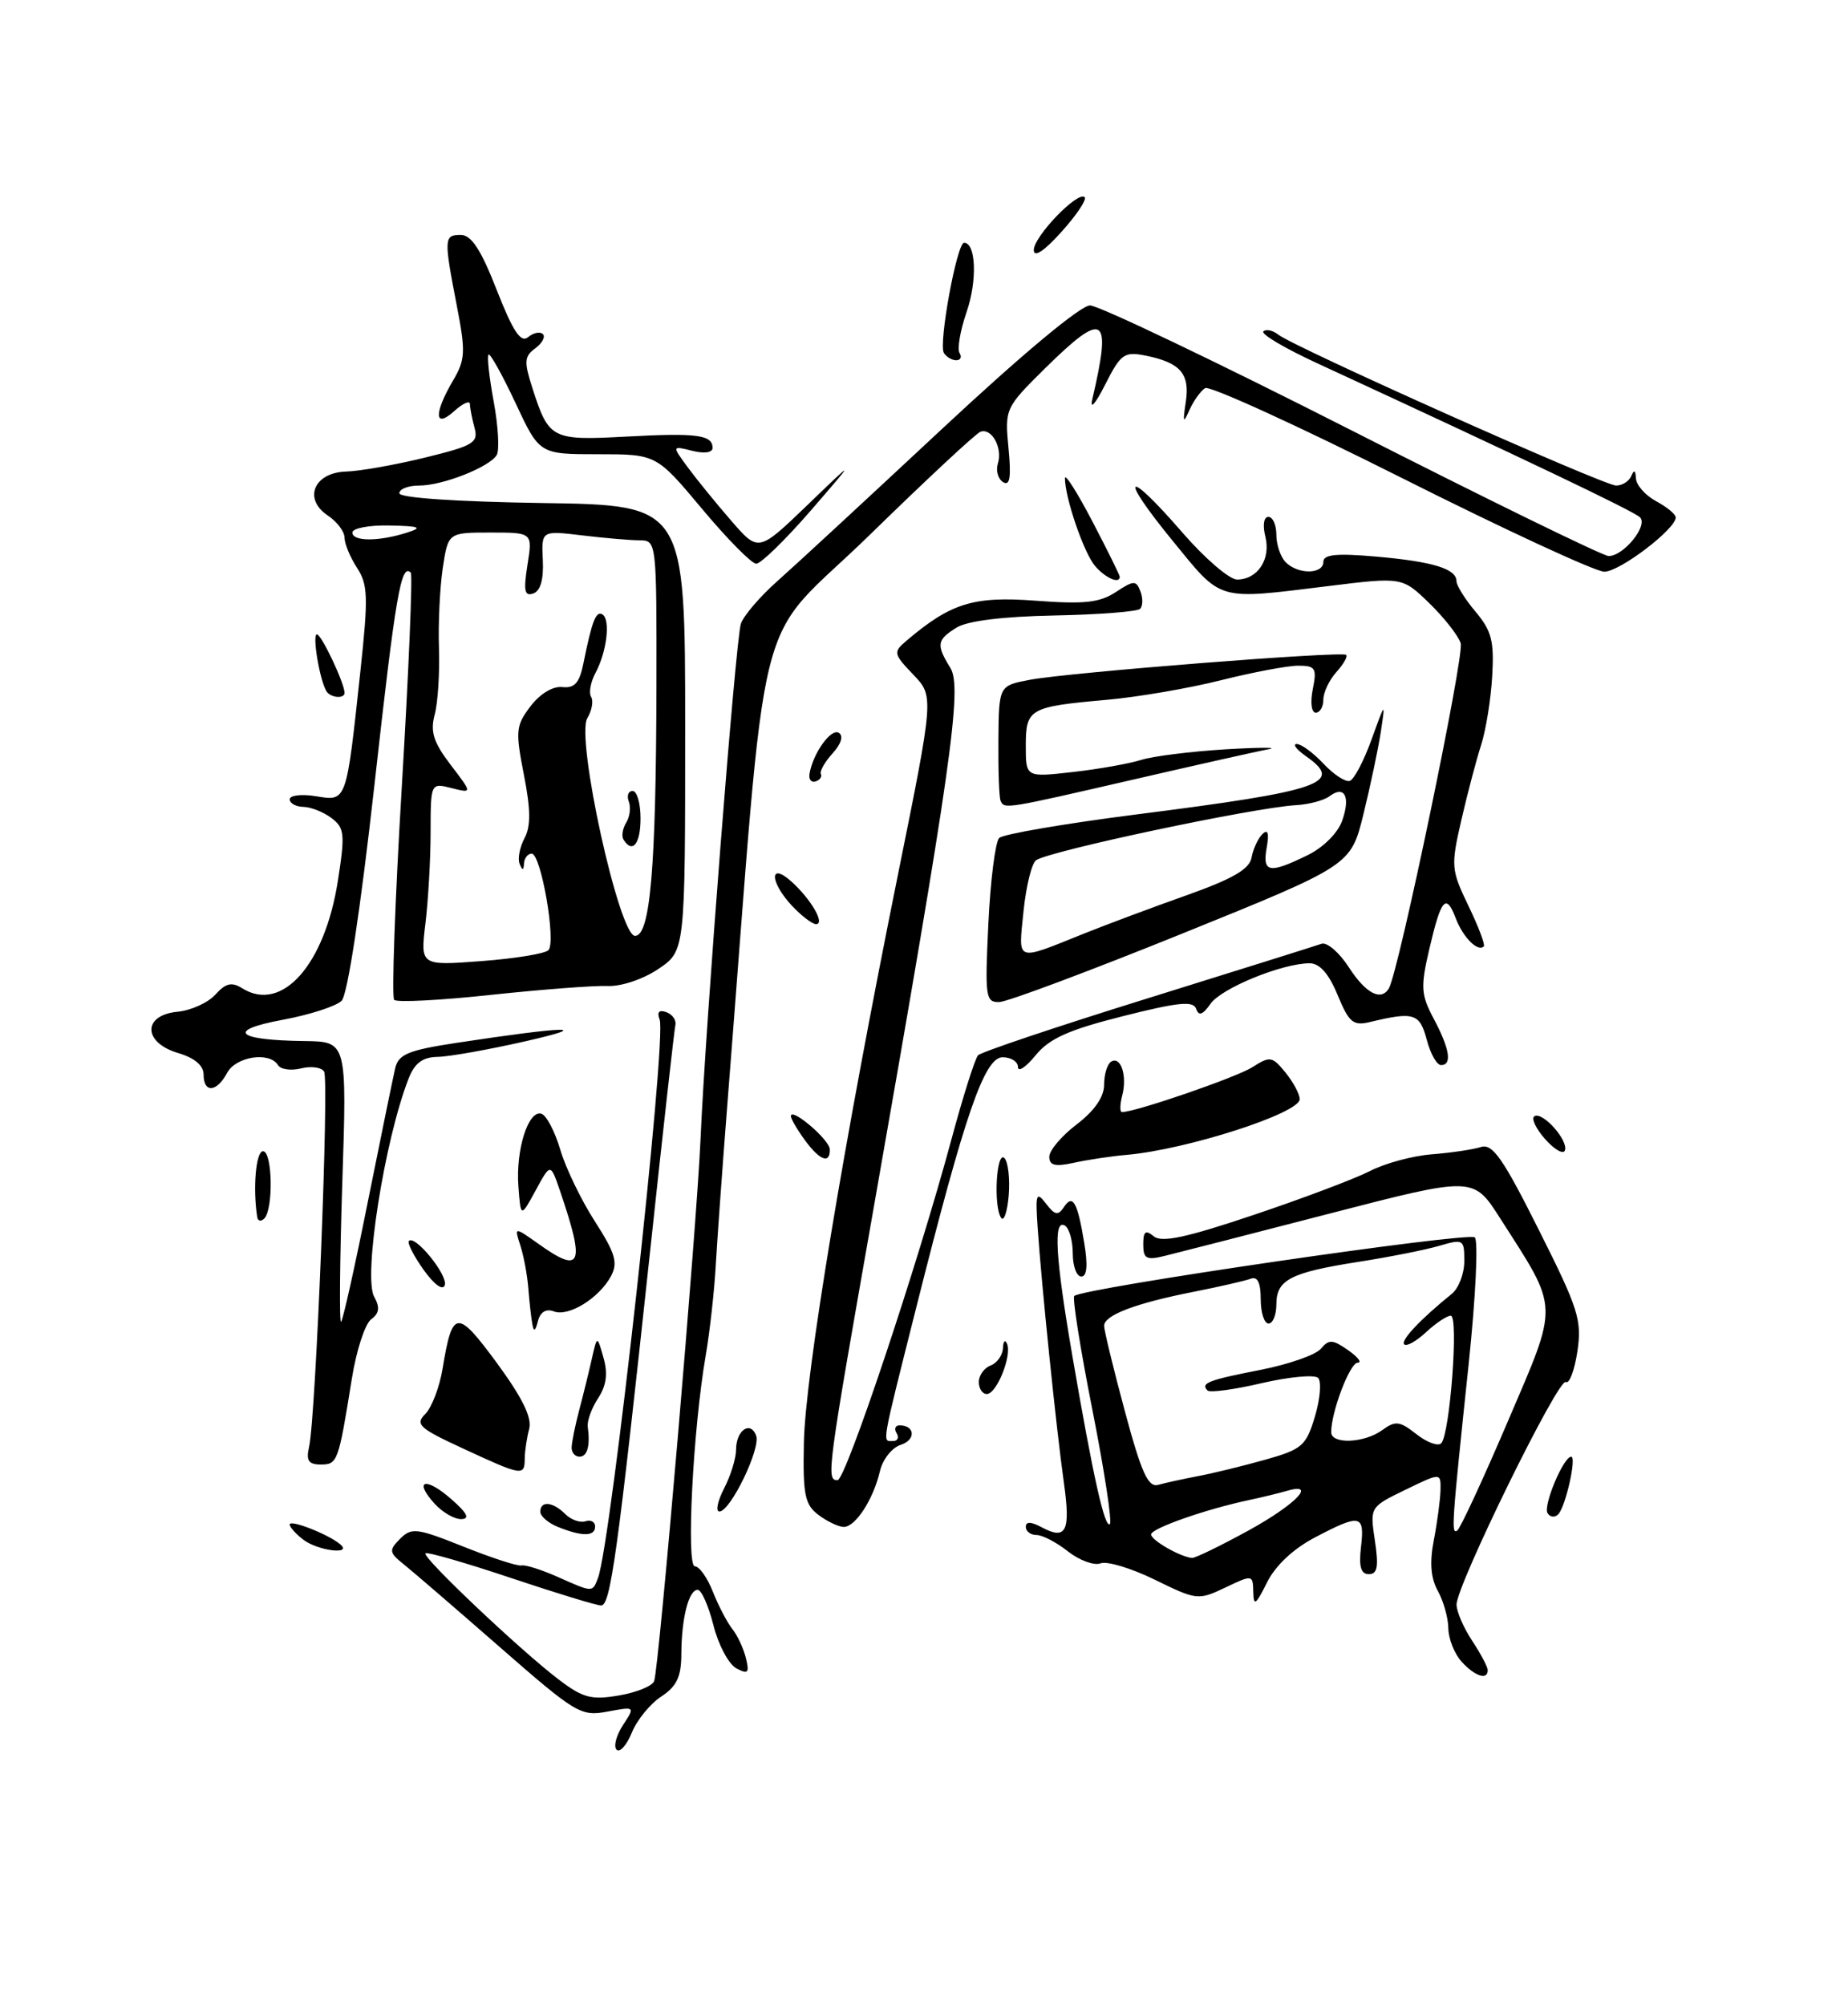 <?xml version="1.0" encoding="UTF-8" standalone="no"?>
<!DOCTYPE svg PUBLIC "-//W3C//DTD SVG 1.1//EN" "http://www.w3.org/Graphics/SVG/1.1/DTD/svg11.dtd" >
<svg xmlns="http://www.w3.org/2000/svg" xmlns:xlink="http://www.w3.org/1999/xlink" version="1.1" viewBox="0 0 236 256">
 <g >
 <path fill="currentColor"
d=" M 78.74 223.41 C 78.33 223.00 78.70 221.59 79.56 220.27 C 81.12 217.89 81.12 217.89 77.57 218.55 C 74.18 219.19 73.53 218.79 63.88 210.36 C 58.31 205.49 52.79 200.73 51.63 199.80 C 49.68 198.24 49.63 197.96 51.09 196.49 C 52.56 195.02 53.22 195.10 59.20 197.49 C 62.78 198.92 66.11 200.01 66.61 199.89 C 67.10 199.78 69.17 200.44 71.22 201.35 C 75.73 203.36 75.65 203.35 76.36 201.51 C 78.04 197.12 85.17 132.61 84.24 130.18 C 83.87 129.23 84.17 128.90 85.09 129.24 C 85.87 129.52 86.39 130.26 86.25 130.88 C 86.11 131.51 84.63 144.72 82.97 160.26 C 78.86 198.53 77.96 205.00 76.77 205.00 C 76.21 205.00 71.02 203.42 65.23 201.48 C 59.44 199.54 54.54 198.13 54.33 198.34 C 53.86 198.81 66.34 210.63 71.28 214.40 C 74.43 216.81 75.50 217.09 79.04 216.49 C 81.29 216.11 83.32 215.28 83.54 214.65 C 84.17 212.85 88.97 156.67 89.46 145.50 C 90.08 131.01 93.94 81.82 94.61 79.66 C 94.93 78.65 97.05 76.17 99.32 74.16 C 101.59 72.15 111.04 63.41 120.32 54.75 C 130.48 45.27 138.00 39.00 139.20 39.00 C 140.30 39.00 155.37 46.20 172.69 55.00 C 190.00 63.80 204.73 71.00 205.43 71.00 C 207.36 71.00 210.51 67.10 209.43 66.05 C 208.62 65.26 194.44 58.49 168.12 46.34 C 164.06 44.46 161.01 42.66 161.34 42.32 C 161.68 41.99 162.53 42.17 163.23 42.72 C 165.29 44.35 204.81 62.00 206.39 62.00 C 207.18 62.00 208.06 61.44 208.34 60.75 C 208.67 59.93 208.87 60.05 208.92 61.08 C 208.96 61.95 210.13 63.26 211.50 64.00 C 212.88 64.74 214.00 65.67 214.00 66.07 C 214.00 67.56 206.85 73.00 204.88 73.00 C 203.75 73.00 192.05 67.58 178.88 60.96 C 165.71 54.34 154.47 49.21 153.90 49.56 C 153.33 49.92 152.43 51.17 151.90 52.35 C 151.11 54.14 151.03 53.97 151.43 51.34 C 151.98 47.73 150.75 46.30 146.31 45.41 C 143.56 44.86 143.13 45.17 141.11 49.16 C 139.89 51.57 139.17 52.39 139.49 51.00 C 142.02 40.18 141.05 39.55 133.43 47.06 C 128.37 52.07 128.31 52.19 128.79 57.21 C 129.15 60.96 128.97 62.10 128.10 61.56 C 127.45 61.16 127.15 60.08 127.44 59.17 C 128.06 57.17 126.64 54.61 125.21 55.13 C 124.64 55.33 118.30 61.24 111.12 68.25 C 95.91 83.10 98.18 73.96 92.81 142.00 C 92.23 149.43 91.60 158.20 91.41 161.50 C 91.23 164.80 90.65 170.02 90.12 173.10 C 88.50 182.50 87.61 200.00 88.74 200.00 C 89.30 200.00 90.34 201.46 91.04 203.25 C 91.75 205.04 92.87 207.18 93.52 208.00 C 94.18 208.82 94.96 210.50 95.26 211.73 C 95.72 213.62 95.53 213.82 94.03 213.02 C 93.05 212.49 91.74 210.03 91.11 207.53 C 90.48 205.04 89.58 203.00 89.10 203.00 C 87.95 203.00 87.03 206.62 87.01 211.23 C 87.00 214.11 86.42 215.33 84.44 216.63 C 83.03 217.55 81.34 219.63 80.69 221.23 C 80.03 222.84 79.16 223.82 78.74 223.41 Z  M 186.65 212.17 C 185.74 211.17 184.98 209.25 184.96 207.92 C 184.95 206.59 184.34 204.44 183.62 203.14 C 182.71 201.50 182.55 199.51 183.11 196.64 C 183.55 194.36 183.93 191.49 183.96 190.26 C 184.00 188.03 184.00 188.03 179.47 190.23 C 174.94 192.43 174.94 192.43 175.58 196.71 C 176.08 200.04 175.91 201.00 174.81 201.00 C 173.79 201.00 173.51 200.04 173.81 197.50 C 174.29 193.37 173.73 193.26 167.91 196.32 C 165.15 197.77 162.86 199.92 161.80 202.07 C 160.37 204.94 160.09 205.14 160.05 203.27 C 160.00 201.06 159.96 201.05 156.48 202.71 C 153.04 204.35 152.82 204.33 147.50 201.72 C 144.50 200.25 141.37 199.30 140.55 199.62 C 139.73 199.93 137.86 199.25 136.39 198.10 C 134.93 196.94 133.12 196.00 132.37 196.00 C 131.61 196.00 131.00 195.53 131.00 194.96 C 131.00 194.27 131.66 194.28 133.02 195.01 C 136.17 196.70 136.74 195.54 135.86 189.29 C 134.92 182.66 132.98 163.82 132.51 156.69 C 132.22 152.41 132.34 152.08 133.58 153.69 C 134.70 155.16 135.13 155.25 135.86 154.14 C 137.00 152.41 137.60 153.46 138.47 158.75 C 138.94 161.58 138.81 163.00 138.09 163.00 C 137.49 163.00 137.00 161.68 137.00 160.06 C 137.00 158.44 136.55 156.84 136.00 156.50 C 134.49 155.57 134.77 160.48 136.95 173.15 C 139.59 188.52 141.09 195.24 141.74 194.60 C 142.03 194.30 141.03 187.73 139.50 180.00 C 137.97 172.27 136.93 165.73 137.19 165.48 C 138.18 164.48 187.55 157.27 188.34 158.00 C 188.80 158.43 188.45 165.69 187.56 174.14 C 185.39 194.72 185.31 195.93 186.09 195.44 C 186.47 195.21 189.38 188.93 192.56 181.49 C 199.12 166.16 199.16 167.41 191.55 155.52 C 188.16 150.21 188.16 150.21 169.83 154.95 C 159.75 157.56 150.26 159.99 148.75 160.36 C 146.40 160.94 146.00 160.73 146.00 158.90 C 146.00 157.22 146.29 157.00 147.34 157.86 C 148.34 158.70 151.49 158.03 160.10 155.13 C 166.39 153.02 173.08 150.49 174.97 149.52 C 176.86 148.54 180.41 147.58 182.86 147.39 C 185.30 147.20 188.12 146.78 189.12 146.46 C 190.60 145.99 191.93 147.88 196.51 157.03 C 201.58 167.12 202.04 168.57 201.44 172.57 C 201.07 175.00 200.41 176.75 199.96 176.47 C 199.02 175.89 186.00 202.43 186.01 204.89 C 186.01 205.78 186.91 207.85 188.00 209.50 C 189.09 211.15 189.99 212.84 189.99 213.25 C 190.01 214.58 188.35 214.05 186.65 212.17 Z  M 159.47 195.41 C 165.53 192.07 168.28 189.19 164.25 190.39 C 163.29 190.67 161.15 191.19 159.50 191.54 C 153.94 192.72 147.00 195.16 147.00 195.93 C 147.00 196.66 150.70 198.79 152.22 198.93 C 152.61 198.97 155.87 197.38 159.47 195.41 Z  M 153.00 188.48 C 154.93 188.12 158.79 187.17 161.60 186.38 C 166.29 185.06 166.80 184.62 167.93 180.85 C 168.60 178.60 168.78 176.39 168.33 175.94 C 167.87 175.50 164.63 175.80 161.13 176.61 C 157.63 177.43 154.52 177.85 154.21 177.55 C 153.28 176.61 154.29 176.22 161.00 174.91 C 164.57 174.21 168.03 173.00 168.68 172.22 C 169.71 170.99 170.19 171.02 172.16 172.40 C 173.42 173.28 173.97 174.00 173.38 174.00 C 172.39 174.00 170.00 180.28 170.00 182.87 C 170.00 184.45 174.23 184.28 176.53 182.60 C 178.20 181.38 178.75 181.44 180.89 183.13 C 182.24 184.19 183.67 184.71 184.06 184.28 C 185.17 183.07 186.30 168.00 185.27 168.00 C 184.78 168.00 183.36 168.95 182.12 170.10 C 180.88 171.26 179.62 171.96 179.33 171.66 C 178.83 171.17 181.38 168.46 185.40 165.21 C 186.28 164.50 187.00 162.62 187.00 161.03 C 187.00 158.24 186.89 158.17 183.75 159.09 C 181.96 159.61 177.35 160.52 173.50 161.12 C 164.81 162.48 163.00 163.41 163.00 166.54 C 163.00 167.89 162.55 169.00 162.00 169.00 C 161.45 169.00 161.00 167.60 161.00 165.89 C 161.00 163.78 160.59 162.94 159.72 163.28 C 159.02 163.54 155.76 164.29 152.47 164.94 C 145.03 166.40 141.00 167.93 141.00 169.29 C 141.00 169.86 142.19 174.77 143.65 180.19 C 145.76 188.04 146.62 189.95 147.90 189.60 C 148.78 189.35 151.07 188.85 153.00 188.48 Z  M 38.75 196.61 C 37.79 195.88 37.00 195.00 37.00 194.66 C 37.00 193.97 41.96 195.92 43.45 197.19 C 45.07 198.57 40.61 198.02 38.75 196.61 Z  M 71.25 194.97 C 70.01 194.47 69.00 193.60 69.00 193.03 C 69.00 191.59 70.60 191.74 72.19 193.33 C 72.92 194.06 74.08 194.47 74.76 194.25 C 75.44 194.02 76.00 194.32 76.00 194.92 C 76.00 196.20 74.35 196.22 71.25 194.97 Z  M 104.50 193.42 C 102.78 192.11 102.52 190.84 102.66 184.20 C 102.83 175.58 107.73 146.01 114.67 111.70 C 119.28 88.90 119.28 88.90 116.62 86.13 C 114.10 83.49 114.05 83.27 115.73 81.84 C 121.40 77.01 124.31 76.10 132.23 76.70 C 138.44 77.17 140.41 76.96 142.48 75.61 C 144.79 74.09 145.09 74.08 145.64 75.51 C 145.97 76.38 145.95 77.38 145.60 77.74 C 145.24 78.10 140.30 78.48 134.63 78.59 C 128.04 78.72 123.53 79.28 122.15 80.14 C 119.63 81.71 119.54 82.32 121.37 85.29 C 122.92 87.80 121.47 97.96 111.49 154.70 C 105.62 188.06 105.49 189.00 106.96 189.00 C 108.00 189.00 117.16 161.59 121.50 145.50 C 122.98 140.00 124.52 135.16 124.90 134.75 C 125.29 134.33 135.03 131.06 146.55 127.48 C 158.07 123.89 168.07 120.76 168.76 120.51 C 169.45 120.26 171.03 121.61 172.26 123.52 C 174.41 126.84 176.35 127.87 177.36 126.22 C 178.59 124.23 187.04 83.69 186.54 82.14 C 186.24 81.17 184.43 78.87 182.53 77.02 C 179.07 73.67 179.07 73.67 169.59 74.84 C 155.24 76.60 156.13 76.86 149.71 69.00 C 142.73 60.46 143.77 59.65 151.00 68.00 C 153.86 71.30 157.00 74.00 157.98 74.00 C 160.61 74.00 162.32 71.40 161.59 68.51 C 161.23 67.06 161.39 66.00 161.98 66.00 C 162.54 66.00 163.00 67.03 163.00 68.30 C 163.00 69.56 163.54 71.14 164.20 71.80 C 165.78 73.38 169.00 73.34 169.00 71.74 C 169.00 70.79 170.67 70.63 175.75 71.07 C 183.01 71.71 186.00 72.63 186.00 74.21 C 186.00 74.76 187.10 76.52 188.44 78.11 C 190.49 80.55 190.83 81.87 190.56 86.37 C 190.39 89.32 189.75 93.26 189.15 95.12 C 188.55 96.98 187.41 101.28 186.63 104.68 C 185.27 110.60 185.31 111.05 187.53 115.67 C 188.81 118.32 189.69 120.64 189.49 120.84 C 188.74 121.60 186.84 119.70 185.91 117.26 C 184.66 113.98 184.04 114.72 182.51 121.27 C 181.40 126.05 181.47 127.02 183.09 130.07 C 185.14 133.92 185.47 136.00 184.03 136.00 C 183.49 136.00 182.67 134.54 182.20 132.75 C 181.31 129.39 180.56 129.15 175.00 130.49 C 172.81 131.02 172.29 130.60 170.82 127.05 C 169.70 124.33 168.53 123.00 167.25 123.00 C 163.76 123.00 155.99 126.17 154.59 128.17 C 153.60 129.59 153.09 129.77 152.76 128.82 C 152.41 127.77 150.50 127.96 143.41 129.75 C 136.46 131.50 134.01 132.60 132.25 134.75 C 131.02 136.26 130.01 136.94 130.00 136.25 C 130.00 135.56 129.12 135.00 128.04 135.00 C 125.72 135.00 123.23 142.21 116.99 167.03 C 112.47 185.00 112.65 184.00 114.06 184.00 C 114.64 184.00 114.84 183.55 114.50 183.00 C 114.16 182.45 114.33 182.00 114.88 182.00 C 116.88 182.00 116.98 183.87 115.02 184.49 C 113.91 184.85 112.73 186.34 112.38 187.82 C 111.54 191.45 109.23 195.01 107.73 194.97 C 107.05 194.95 105.60 194.25 104.50 193.42 Z  M 55.49 191.99 C 52.76 188.97 54.36 188.54 57.63 191.42 C 59.68 193.21 60.04 193.95 58.90 193.97 C 58.03 193.99 56.49 193.10 55.49 191.99 Z  M 197.63 193.21 C 197.04 192.26 199.67 186.00 200.65 186.00 C 201.37 186.00 199.95 192.33 199.01 193.34 C 198.58 193.80 197.96 193.74 197.63 193.21 Z  M 92.47 190.05 C 93.31 188.43 94.00 186.20 94.00 185.11 C 94.00 182.64 95.82 181.36 96.56 183.30 C 97.19 184.92 93.28 193.00 91.87 193.00 C 91.36 193.00 91.64 191.67 92.47 190.05 Z  M 59.16 184.97 C 53.52 182.37 52.98 181.87 54.32 180.54 C 55.14 179.71 56.13 177.12 56.52 174.77 C 57.77 167.17 58.35 167.11 63.45 174.03 C 66.70 178.46 67.96 181.02 67.58 182.45 C 67.28 183.58 67.02 185.29 67.01 186.25 C 67.00 188.51 66.69 188.46 59.16 184.97 Z  M 39.47 184.75 C 40.33 181.02 42.05 137.89 41.39 136.83 C 41.06 136.28 39.73 136.10 38.45 136.42 C 37.17 136.74 35.84 136.56 35.50 136.00 C 34.41 134.24 30.12 134.90 29.00 137.00 C 27.67 139.49 26.00 139.60 26.00 137.21 C 26.00 136.05 24.85 135.08 22.75 134.46 C 18.25 133.13 18.18 129.63 22.65 129.19 C 24.38 129.03 26.56 128.04 27.50 127.00 C 28.84 125.52 29.59 125.35 30.95 126.20 C 36.01 129.36 41.48 123.19 43.15 112.46 C 44.08 106.51 44.00 105.71 42.34 104.46 C 41.33 103.69 39.71 103.05 38.75 103.03 C 37.79 103.01 37.00 102.58 37.00 102.06 C 37.00 101.55 38.51 101.37 40.35 101.67 C 44.30 102.31 44.21 102.56 46.03 85.65 C 47.04 76.24 46.99 74.63 45.59 72.50 C 44.72 71.16 44.00 69.43 44.00 68.66 C 44.00 67.88 43.04 66.61 41.87 65.83 C 38.68 63.71 40.09 60.33 44.21 60.21 C 45.95 60.16 50.48 59.36 54.27 58.43 C 60.48 56.91 61.11 56.53 60.60 54.62 C 60.28 53.45 60.02 52.09 60.01 51.60 C 60.01 51.10 59.10 51.50 58.00 52.50 C 55.45 54.80 55.39 52.78 57.88 48.55 C 59.43 45.91 59.47 44.89 58.34 39.05 C 56.67 30.41 56.69 30.00 58.84 30.00 C 60.20 30.00 61.42 31.87 63.44 37.04 C 65.53 42.36 66.51 43.82 67.44 43.05 C 68.13 42.48 68.97 42.31 69.33 42.66 C 69.68 43.01 69.24 43.83 68.35 44.48 C 66.95 45.51 66.90 46.18 68.00 49.58 C 70.09 56.08 70.44 56.26 79.96 55.75 C 88.97 55.26 91.00 55.52 91.00 57.19 C 91.00 57.80 89.93 57.95 88.40 57.56 C 85.80 56.91 85.80 56.91 87.86 59.71 C 88.99 61.24 91.48 64.30 93.39 66.50 C 96.86 70.50 96.86 70.50 103.10 64.50 C 109.33 58.50 109.33 58.50 103.49 65.25 C 100.27 68.96 97.16 71.99 96.57 71.98 C 95.98 71.97 92.87 68.82 89.66 64.98 C 83.82 58.00 83.82 58.00 76.36 58.00 C 68.89 58.00 68.89 58.00 65.83 51.45 C 64.14 47.85 62.59 45.07 62.39 45.28 C 62.18 45.49 62.48 48.22 63.06 51.34 C 63.63 54.46 63.80 57.51 63.43 58.11 C 62.47 59.66 56.53 62.00 53.53 62.00 C 52.14 62.00 51.00 62.44 51.00 62.98 C 51.00 63.57 58.22 64.06 69.25 64.23 C 87.50 64.50 87.50 64.50 87.50 92.96 C 87.50 121.42 87.50 121.42 84.07 123.73 C 82.12 125.04 79.32 125.98 77.57 125.90 C 75.88 125.83 69.20 126.34 62.73 127.03 C 56.26 127.73 50.68 128.02 50.34 127.67 C 50.00 127.33 50.44 115.02 51.32 100.32 C 52.20 85.61 52.71 73.38 52.46 73.12 C 51.22 71.89 50.53 75.88 47.82 100.21 C 46.03 116.20 44.39 127.00 43.63 127.78 C 42.94 128.48 39.54 129.58 36.08 130.22 C 28.82 131.57 30.12 132.82 38.90 132.93 C 44.31 133.00 44.31 133.00 43.71 151.11 C 43.39 161.07 43.32 169.02 43.56 168.78 C 43.80 168.54 45.34 161.63 46.98 153.42 C 48.63 145.21 50.20 137.55 50.47 136.39 C 50.89 134.62 52.14 134.10 58.23 133.17 C 72.44 131.01 76.04 130.93 67.00 132.98 C 62.33 134.04 57.32 134.93 55.87 134.95 C 53.95 134.99 52.95 135.74 52.17 137.75 C 49.11 145.58 46.36 163.04 47.79 165.59 C 48.54 166.94 48.44 167.69 47.40 168.46 C 46.62 169.03 45.51 172.43 44.94 176.00 C 43.22 186.70 43.11 187.00 40.96 187.00 C 39.40 187.00 39.07 186.50 39.47 184.75 Z  M 70.04 121.32 C 71.05 120.26 69.09 109.00 67.90 109.00 C 67.41 109.00 66.96 109.56 66.92 110.25 C 66.86 111.18 66.72 111.19 66.36 110.31 C 66.09 109.65 66.37 108.18 66.98 107.03 C 67.80 105.50 67.78 103.38 66.90 98.91 C 65.81 93.33 65.87 92.65 67.75 90.18 C 68.97 88.58 70.61 87.59 71.82 87.73 C 73.38 87.90 74.00 87.20 74.50 84.73 C 75.60 79.28 76.11 77.95 76.94 78.46 C 77.98 79.11 77.50 83.20 76.06 85.90 C 75.42 87.08 75.17 88.46 75.49 88.98 C 75.81 89.50 75.59 90.72 75.00 91.71 C 73.51 94.21 79.06 119.50 81.10 119.50 C 83.04 119.50 83.78 110.81 83.83 87.75 C 83.86 69.14 83.85 69.00 81.68 68.99 C 80.48 68.99 77.17 68.70 74.32 68.36 C 69.14 67.74 69.14 67.74 69.32 71.52 C 69.44 73.99 69.02 75.47 68.10 75.78 C 66.98 76.17 66.84 75.43 67.36 72.13 C 68.02 68.00 68.02 68.00 62.63 68.00 C 57.23 68.00 57.23 68.00 56.54 72.55 C 56.17 75.05 55.95 79.66 56.06 82.80 C 56.16 85.93 55.92 89.74 55.51 91.26 C 54.93 93.44 55.36 94.79 57.55 97.66 C 60.33 101.30 60.33 101.30 57.67 100.63 C 55.00 99.96 55.00 99.96 54.99 106.23 C 54.99 109.68 54.69 114.93 54.33 117.91 C 53.68 123.31 53.68 123.31 61.48 122.72 C 65.76 122.40 69.62 121.77 70.04 121.32 Z  M 52.00 68.00 C 54.04 67.35 53.62 67.18 49.75 67.10 C 47.14 67.04 45.00 67.45 45.00 68.00 C 45.00 69.16 48.39 69.16 52.00 68.00 Z  M 73.00 184.87 C 73.00 184.24 73.43 182.10 73.95 180.12 C 74.48 178.13 75.21 175.15 75.58 173.50 C 76.26 170.50 76.26 170.50 77.07 173.37 C 77.65 175.39 77.44 176.92 76.38 178.54 C 75.55 179.80 74.96 181.44 75.06 182.17 C 75.39 184.62 75.01 186.00 74.00 186.00 C 73.45 186.00 73.00 185.49 73.00 184.87 Z  M 125.00 176.47 C 125.00 175.63 125.67 174.68 126.50 174.36 C 127.33 174.05 128.04 173.05 128.08 172.14 C 128.12 171.24 128.36 170.99 128.61 171.60 C 129.24 173.13 127.27 178.00 126.02 178.00 C 125.46 178.00 125.00 177.31 125.00 176.47 Z  M 67.97 169.00 C 67.82 168.18 67.60 166.15 67.47 164.50 C 67.34 162.85 66.89 160.40 66.46 159.06 C 65.67 156.63 65.67 156.63 68.74 158.81 C 74.28 162.76 74.76 161.57 71.50 152.01 C 70.30 148.51 70.30 148.51 68.40 152.01 C 66.50 155.50 66.50 155.50 66.20 151.44 C 65.86 146.75 67.49 141.66 69.16 142.22 C 69.79 142.43 70.87 144.49 71.55 146.80 C 72.23 149.11 74.21 153.22 75.96 155.94 C 78.59 160.03 78.94 161.24 78.03 162.94 C 76.52 165.76 72.61 168.17 70.73 167.45 C 69.74 167.07 69.00 167.52 68.70 168.68 C 68.35 170.03 68.16 170.11 67.97 169.00 Z  M 54.08 162.12 C 52.82 160.34 51.98 158.69 52.22 158.45 C 53.02 157.65 57.22 162.83 56.80 164.10 C 56.55 164.84 55.44 164.02 54.08 162.12 Z  M 32.85 155.42 C 32.27 151.73 32.68 147.00 33.59 147.00 C 34.80 147.00 34.93 154.40 33.75 155.59 C 33.34 156.00 32.93 155.92 32.85 155.42 Z  M 127.84 155.49 C 126.85 153.99 127.25 146.85 128.27 147.87 C 128.74 148.34 128.99 150.48 128.82 152.62 C 128.64 154.75 128.20 156.05 127.84 155.49 Z  M 134.00 147.70 C 134.00 146.89 135.57 145.04 137.50 143.57 C 139.78 141.83 141.00 140.06 141.00 138.51 C 141.00 137.19 141.40 135.87 141.90 135.56 C 143.13 134.80 143.98 137.37 143.31 139.90 C 143.01 141.06 143.00 142.00 143.28 142.00 C 145.01 142.00 157.91 137.56 159.93 136.27 C 162.20 134.82 162.47 134.87 164.18 136.97 C 165.18 138.21 165.99 139.73 165.98 140.36 C 165.94 142.16 151.54 146.79 143.90 147.46 C 141.91 147.63 138.88 148.09 137.15 148.47 C 134.74 149.00 134.00 148.82 134.00 147.70 Z  M 102.75 145.53 C 101.79 144.21 101.00 142.85 101.00 142.52 C 101.00 141.32 105.94 145.53 105.97 146.75 C 106.02 148.69 104.67 148.18 102.75 145.53 Z  M 197.33 145.46 C 196.14 144.12 195.52 142.80 195.95 142.53 C 196.99 141.89 200.30 145.60 199.85 146.89 C 199.66 147.45 198.52 146.80 197.33 145.46 Z  M 126.22 117.95 C 126.48 112.42 127.11 107.50 127.60 107.00 C 128.10 106.51 135.93 105.17 145.00 104.01 C 168.86 100.98 171.70 100.00 166.78 96.56 C 165.56 95.70 165.03 95.00 165.60 95.00 C 166.18 95.00 167.72 96.13 169.02 97.52 C 170.32 98.90 171.83 99.89 172.38 99.71 C 172.92 99.53 174.17 97.15 175.15 94.44 C 176.92 89.54 176.93 89.53 176.33 93.50 C 175.99 95.70 174.99 100.42 174.11 104.00 C 172.50 110.50 172.50 110.50 151.00 119.20 C 139.18 123.98 128.65 127.92 127.62 127.95 C 125.86 128.00 125.77 127.31 126.22 117.95 Z  M 138.50 119.18 C 141.25 118.08 147.09 115.89 151.49 114.33 C 157.43 112.22 159.57 110.98 159.83 109.50 C 160.03 108.40 160.66 107.05 161.22 106.50 C 161.92 105.82 162.10 106.38 161.76 108.25 C 161.20 111.44 162.07 111.60 166.98 109.20 C 169.00 108.21 170.86 106.36 171.41 104.77 C 172.49 101.71 171.70 100.22 169.77 101.68 C 169.07 102.20 167.15 102.72 165.50 102.81 C 160.07 103.13 134.21 108.61 132.33 109.83 C 131.76 110.20 131.04 113.13 130.71 116.35 C 130.05 122.94 129.56 122.77 138.50 119.18 Z  M 101.17 115.69 C 98.28 112.61 98.21 109.98 101.09 112.58 C 103.60 114.85 105.41 118.00 104.21 118.00 C 103.74 118.00 102.37 116.96 101.17 115.69 Z  M 127.78 102.25 C 127.59 101.84 127.47 98.36 127.50 94.53 C 127.56 87.55 127.56 87.55 131.53 86.80 C 136.52 85.86 171.36 83.12 171.91 83.62 C 172.14 83.82 171.57 84.81 170.66 85.82 C 169.75 86.83 169.00 88.41 169.00 89.33 C 169.00 90.25 168.56 91.00 168.03 91.00 C 167.48 91.00 167.31 89.69 167.65 88.00 C 168.19 85.32 167.99 85.00 165.78 85.00 C 164.43 85.00 159.99 85.84 155.91 86.86 C 151.83 87.89 145.28 89.01 141.33 89.36 C 131.44 90.24 131.00 90.49 131.00 95.24 C 131.00 99.26 131.00 99.26 136.99 98.58 C 140.28 98.21 144.22 97.51 145.74 97.03 C 147.26 96.55 152.10 95.95 156.50 95.68 C 160.90 95.42 163.38 95.42 162.00 95.67 C 160.62 95.92 152.80 97.68 144.60 99.57 C 128.28 103.33 128.27 103.33 127.78 102.25 Z  M 103.38 98.81 C 103.81 96.20 106.12 92.96 107.12 93.57 C 107.74 93.96 107.43 94.98 106.32 96.20 C 105.32 97.31 104.65 98.49 104.83 98.83 C 105.00 99.17 104.70 99.60 104.16 99.78 C 103.61 99.96 103.26 99.53 103.38 98.81 Z  M 41.68 88.25 C 40.81 86.78 39.85 81.00 40.47 81.00 C 41.05 81.00 44.00 87.24 44.00 88.47 C 44.00 89.27 42.18 89.10 41.68 88.25 Z  M 139.83 72.25 C 138.40 70.56 136.00 63.55 136.00 61.06 C 136.00 60.40 137.57 62.88 139.50 66.57 C 141.43 70.26 143.00 73.45 143.00 73.64 C 143.00 74.62 141.14 73.80 139.83 72.25 Z  M 120.54 45.07 C 119.83 43.92 122.20 31.00 123.12 31.00 C 124.64 31.00 124.82 35.84 123.44 39.84 C 122.63 42.20 122.22 44.55 122.54 45.07 C 122.86 45.58 122.67 46.00 122.12 46.00 C 121.57 46.00 120.86 45.58 120.54 45.07 Z  M 132.02 31.94 C 132.00 30.21 137.66 24.33 138.52 25.18 C 138.81 25.48 137.48 27.47 135.55 29.61 C 133.34 32.07 132.04 32.93 132.02 31.94 Z  M 79.62 107.20 C 79.35 106.76 79.51 105.79 79.97 105.04 C 80.44 104.29 80.58 103.08 80.30 102.34 C 80.02 101.60 80.24 101.00 80.79 101.00 C 81.35 101.00 81.80 102.58 81.80 104.50 C 81.80 107.76 80.77 109.05 79.62 107.20 Z "/>
</g>
</svg>
